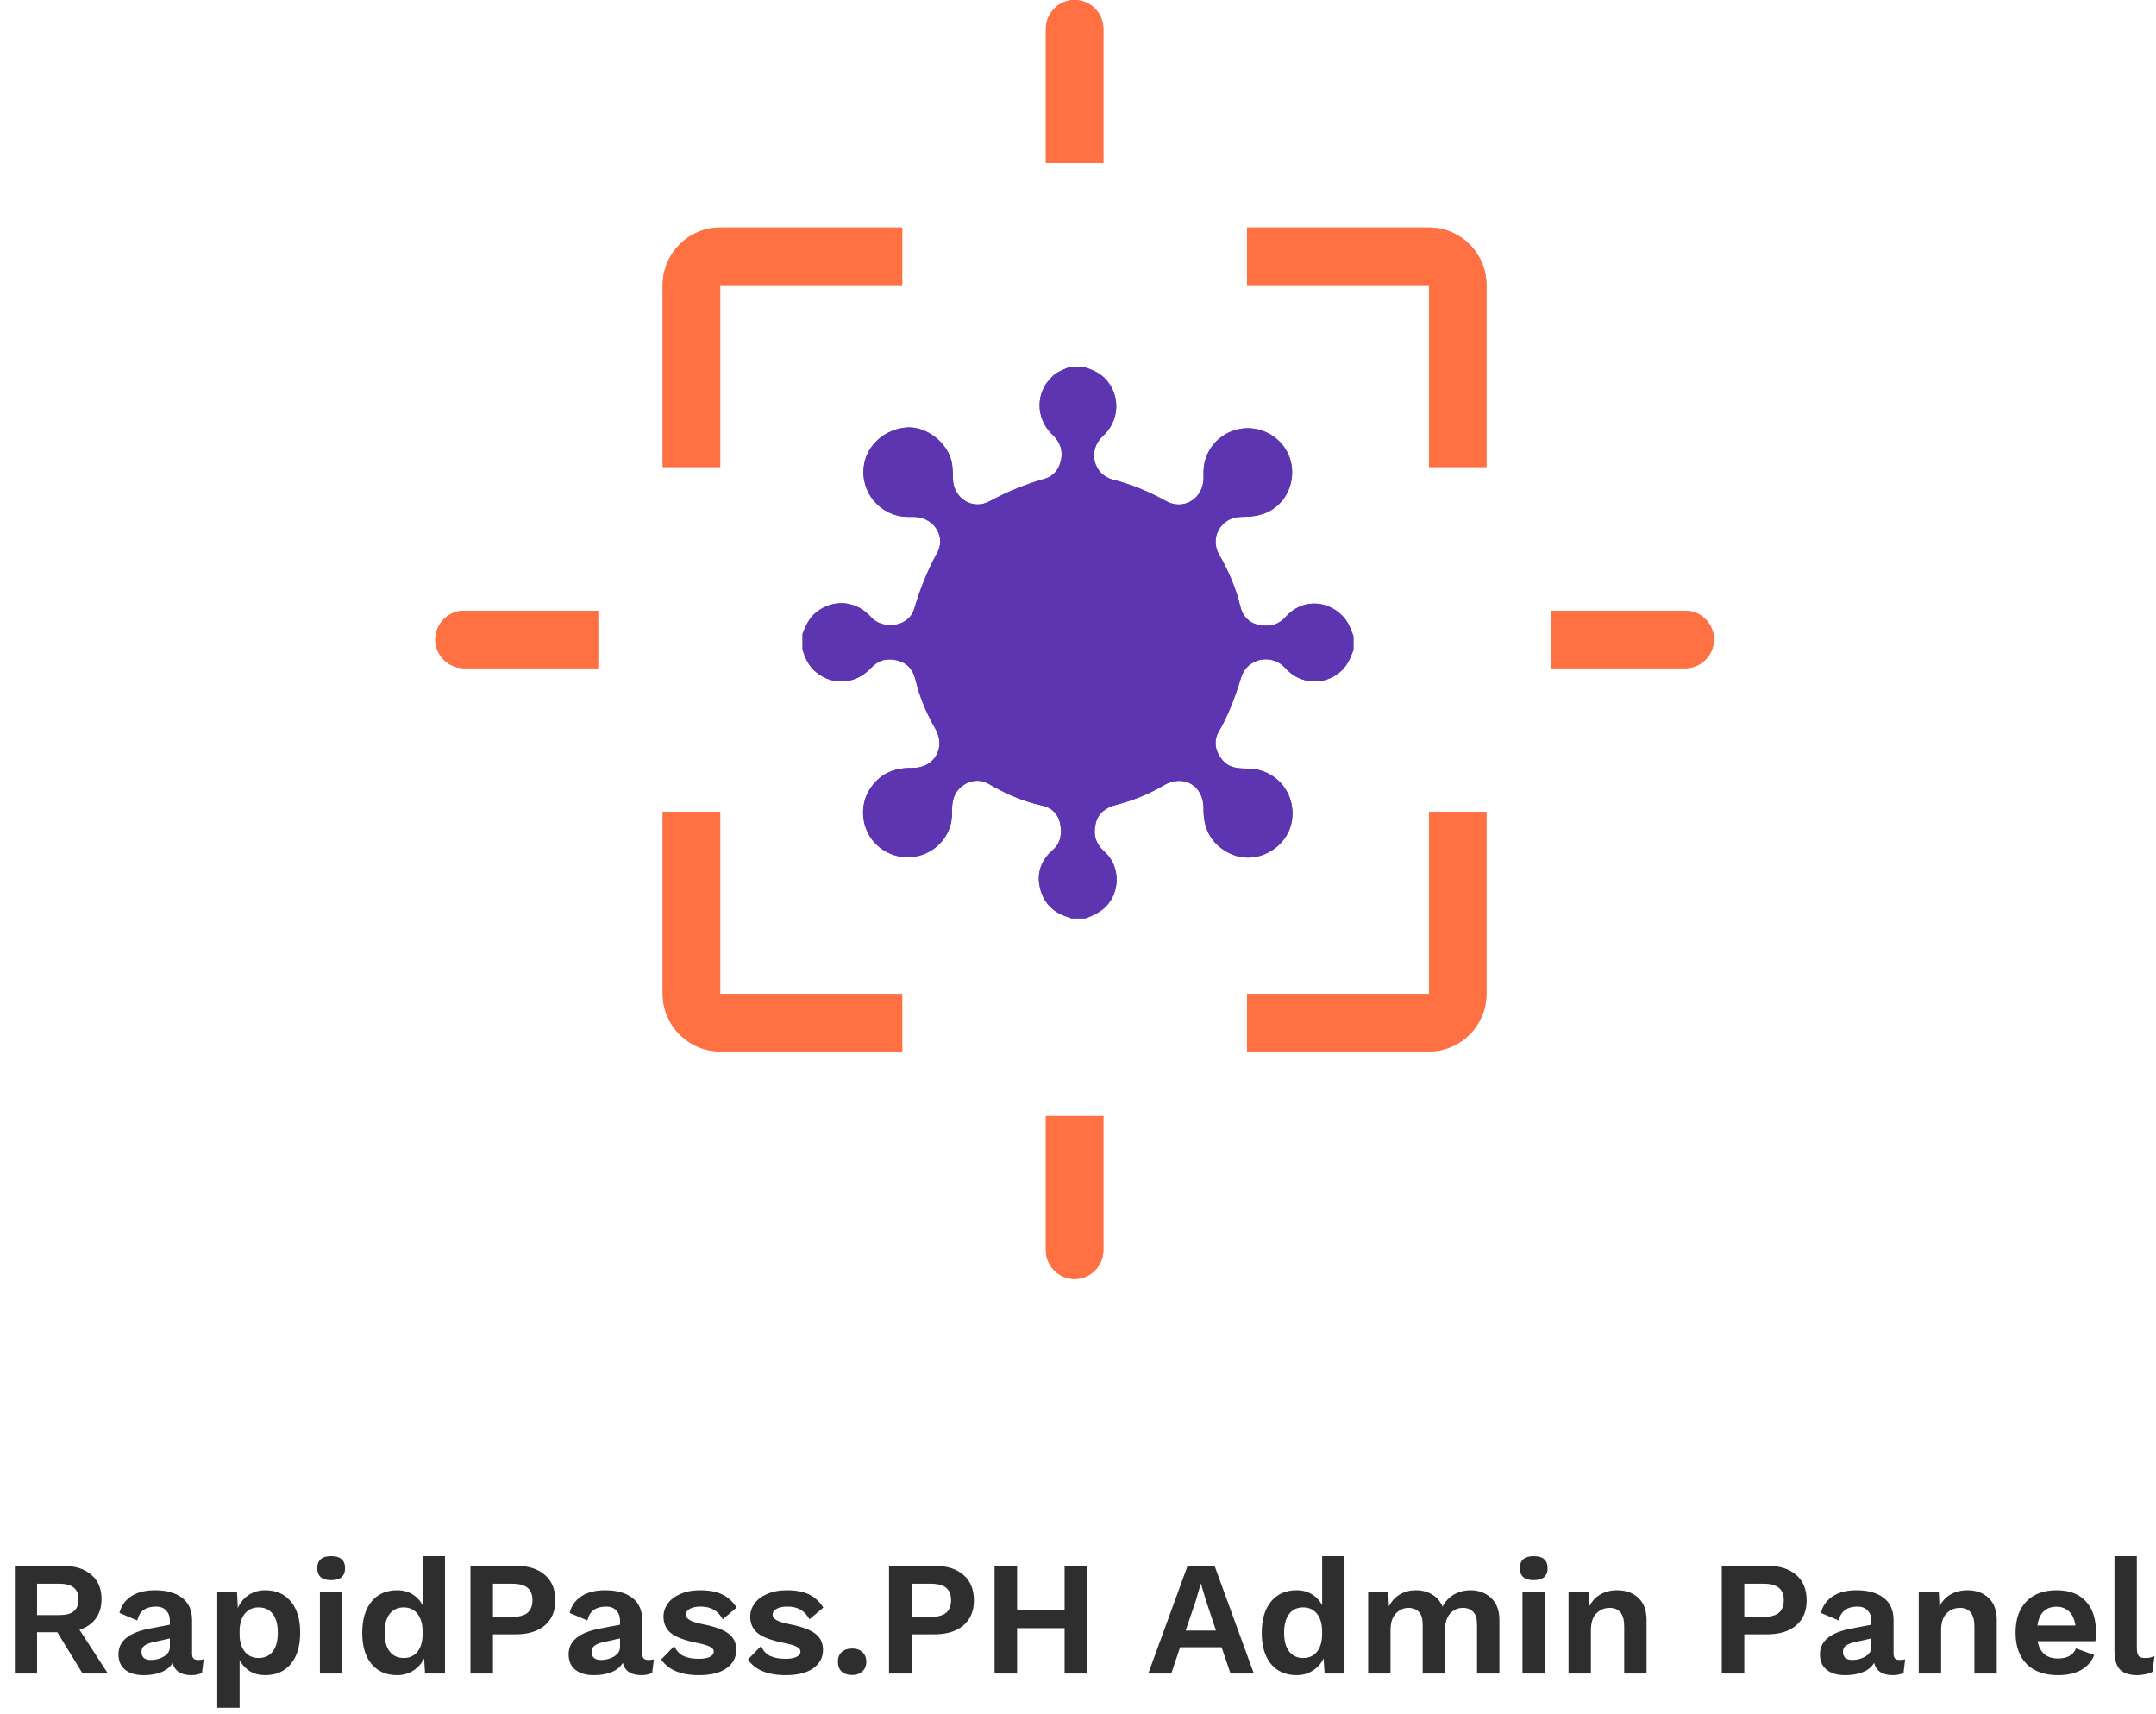 <svg width="317" height="252" viewBox="0 0 317 252" fill="none" xmlns="http://www.w3.org/2000/svg">
<path d="M183.348 41.895H210.105V68.652H218.554V41.895C218.554 37.248 214.752 33.446 210.105 33.446H183.348V41.895Z" fill="#FF7043"/>
<path d="M105.895 68.652V41.895H132.652V33.446H105.895C101.248 33.446 97.446 37.248 97.446 41.895V68.652H105.895Z" fill="#FF7043"/>
<path d="M210.105 119.348V146.105H183.348V154.554H210.105C214.752 154.554 218.554 150.752 218.554 146.105V119.348H210.105Z" fill="#FF7043"/>
<path d="M132.652 146.105H105.895V119.348H97.446V146.105C97.446 150.752 101.248 154.554 105.895 154.554H132.652V146.105Z" fill="#FF7043"/>
<path d="M87.94 89.775H68.225C65.901 89.775 64 91.676 64 94C64 96.324 65.901 98.225 68.225 98.225H87.94V89.775Z" fill="#FF7043"/>
<path d="M162.225 23.94V4.225C162.225 1.901 160.324 0 158 0C155.676 0 153.775 1.901 153.775 4.225V23.94H162.225Z" fill="#FF7043"/>
<path d="M153.775 164.06V183.775C153.775 186.099 155.676 188 158 188C160.324 188 162.225 186.099 162.225 183.775V164.06H153.775Z" fill="#FF7043"/>
<path d="M247.775 89.775H228.06V98.225H247.775C250.099 98.225 252 96.324 252 94C252 91.676 250.099 89.775 247.775 89.775Z" fill="#FF7043"/>
<path d="M157.142 54C157.918 54 158.729 54 159.505 54C160.739 54.387 161.868 54.916 162.714 55.902C164.653 58.156 164.724 61.748 162.114 64.143C159.893 66.185 160.739 69.777 163.666 70.517C166.417 71.221 168.956 72.278 171.424 73.651C173.998 75.095 176.89 73.334 176.96 70.341C176.96 69.989 176.96 69.601 176.96 69.249C177.031 66.256 179.182 63.685 182.144 63.086C185.141 62.452 188.209 64.037 189.444 66.819C190.643 69.566 189.796 72.876 187.434 74.637C185.988 75.729 184.33 75.976 182.567 75.976C179.605 75.94 177.771 78.969 179.253 81.54C180.628 83.935 181.721 86.435 182.356 89.112C182.673 90.52 183.59 91.542 185.036 91.859C186.552 92.176 187.927 91.929 189.056 90.661C191.313 88.126 194.909 88.09 197.343 90.485C198.189 91.33 198.612 92.422 199 93.514C199 94.183 199 94.887 199 95.556C198.859 95.874 198.753 96.19 198.612 96.507C197.061 100.522 191.877 101.438 189.02 98.233C187.046 96.014 183.414 96.683 182.497 99.536C181.65 102.318 180.663 105.03 179.182 107.566C178.336 109.01 178.724 110.63 179.852 111.862C180.91 112.989 182.215 112.954 183.59 112.989C186.411 113.024 188.879 114.856 189.726 117.532C190.572 120.244 189.69 123.061 187.434 124.717C185.036 126.477 182.109 126.513 179.746 124.822C177.701 123.378 176.925 121.336 176.96 118.87C176.996 115.454 173.998 113.729 171.071 115.454C168.885 116.757 166.558 117.673 164.125 118.307C162.608 118.694 161.444 119.504 161.092 121.089C160.704 122.674 161.092 124.047 162.397 125.21C164.407 126.97 164.724 130.105 163.313 132.359C162.432 133.767 161.057 134.472 159.576 135C158.906 135 158.2 135 157.53 135C157.319 134.93 157.072 134.824 156.86 134.753C154.709 134.049 153.334 132.57 152.875 130.351C152.417 128.203 153.158 126.372 154.78 124.963C156.014 123.871 156.155 122.498 155.873 121.054C155.591 119.645 154.603 118.694 153.228 118.413C150.442 117.814 147.868 116.687 145.4 115.243C143.919 114.398 142.261 114.715 141.062 115.912C140.004 116.969 139.969 118.272 139.969 119.645C139.969 122.392 138.171 124.787 135.561 125.667C132.952 126.548 130.025 125.703 128.297 123.519C126.64 121.441 126.428 118.342 127.838 116.088C129.284 113.764 131.4 112.848 134.115 112.883C137.36 112.954 139.123 109.925 137.536 107.143C136.231 104.854 135.209 102.494 134.609 99.924C134.115 97.916 132.775 96.965 130.695 96.93C129.496 96.93 128.685 97.529 127.909 98.339C125.652 100.628 122.337 100.804 119.904 98.726C118.882 97.881 118.388 96.719 118 95.521C118 94.746 118 93.936 118 93.162C118.494 91.964 118.987 90.767 120.081 89.957C122.549 88.02 125.899 88.231 128.156 90.802C129.672 92.493 133.586 92.352 134.433 89.464C135.279 86.576 136.372 83.864 137.818 81.223C138.982 79.11 137.642 76.61 135.279 76.081C134.68 75.94 134.08 75.976 133.481 75.976C129.461 75.94 126.428 72.383 127.027 68.404C127.486 65.41 130.06 63.121 133.269 62.84C135.879 62.628 138.77 64.6 139.722 67.207C140.11 68.263 140.075 69.32 140.11 70.411C140.181 73.229 142.966 75.025 145.435 73.722C148.044 72.313 150.76 71.186 153.616 70.376C155.097 69.954 155.943 68.65 156.084 67.101C156.19 65.727 155.626 64.741 154.674 63.826C152.205 61.431 152.276 57.592 154.709 55.373C155.273 54.74 156.226 54.387 157.142 54Z" fill="#5E35B1"/>
<path d="M183.348 41.895H210.105V68.652H218.554V41.895C218.554 37.248 214.752 33.446 210.105 33.446H183.348V41.895Z" fill="#FF7043"/>
<path d="M105.895 68.652V41.895H132.652V33.446H105.895C101.248 33.446 97.446 37.248 97.446 41.895V68.652H105.895Z" fill="#FF7043"/>
<path d="M210.105 119.348V146.105H183.348V154.554H210.105C214.752 154.554 218.554 150.752 218.554 146.105V119.348H210.105Z" fill="#FF7043"/>
<path d="M132.652 146.105H105.895V119.348H97.446V146.105C97.446 150.752 101.248 154.554 105.895 154.554H132.652V146.105Z" fill="#FF7043"/>
<path d="M87.94 89.775H68.225C65.901 89.775 64 91.676 64 94C64 96.324 65.901 98.225 68.225 98.225H87.94V89.775Z" fill="#FF7043"/>
<path d="M162.225 23.94V4.225C162.225 1.901 160.324 0 158 0C155.676 0 153.775 1.901 153.775 4.225V23.94H162.225Z" fill="#FF7043"/>
<path d="M153.775 164.06V183.775C153.775 186.099 155.676 188 158 188C160.324 188 162.225 186.099 162.225 183.775V164.06H153.775Z" fill="#FF7043"/>
<path d="M247.775 89.775H228.06V98.225H247.775C250.099 98.225 252 96.324 252 94C252 91.676 250.099 89.775 247.775 89.775Z" fill="#FF7043"/>
<path d="M157.142 54C157.918 54 158.729 54 159.505 54C160.739 54.387 161.868 54.916 162.714 55.902C164.653 58.156 164.724 61.748 162.114 64.143C159.893 66.185 160.739 69.777 163.666 70.517C166.417 71.221 168.956 72.278 171.424 73.651C173.998 75.095 176.89 73.334 176.96 70.341C176.96 69.989 176.96 69.601 176.96 69.249C177.031 66.256 179.182 63.685 182.144 63.086C185.141 62.452 188.209 64.037 189.444 66.819C190.643 69.566 189.796 72.876 187.434 74.637C185.988 75.729 184.33 75.976 182.567 75.976C179.605 75.94 177.771 78.969 179.253 81.54C180.628 83.935 181.721 86.435 182.356 89.112C182.673 90.52 183.59 91.542 185.036 91.859C186.552 92.176 187.927 91.929 189.056 90.661C191.313 88.126 194.909 88.09 197.343 90.485C198.189 91.33 198.612 92.422 199 93.514C199 94.183 199 94.887 199 95.556C198.859 95.874 198.753 96.19 198.612 96.507C197.061 100.522 191.877 101.438 189.02 98.233C187.046 96.014 183.414 96.683 182.497 99.536C181.65 102.318 180.663 105.03 179.182 107.566C178.336 109.01 178.724 110.63 179.852 111.862C180.91 112.989 182.215 112.954 183.59 112.989C186.411 113.024 188.879 114.856 189.726 117.532C190.572 120.244 189.69 123.061 187.434 124.717C185.036 126.477 182.109 126.513 179.746 124.822C177.701 123.378 176.925 121.336 176.96 118.87C176.996 115.454 173.998 113.729 171.071 115.454C168.885 116.757 166.558 117.673 164.125 118.307C162.608 118.694 161.444 119.504 161.092 121.089C160.704 122.674 161.092 124.047 162.397 125.21C164.407 126.97 164.724 130.105 163.313 132.359C162.432 133.767 161.057 134.472 159.576 135C158.906 135 158.2 135 157.53 135C157.319 134.93 157.072 134.824 156.86 134.753C154.709 134.049 153.334 132.57 152.875 130.351C152.417 128.203 153.158 126.372 154.78 124.963C156.014 123.871 156.155 122.498 155.873 121.054C155.591 119.645 154.603 118.694 153.228 118.413C150.442 117.814 147.868 116.687 145.4 115.243C143.919 114.398 142.261 114.715 141.062 115.912C140.004 116.969 139.969 118.272 139.969 119.645C139.969 122.392 138.171 124.787 135.561 125.667C132.952 126.548 130.025 125.703 128.297 123.519C126.64 121.441 126.428 118.342 127.838 116.088C129.284 113.764 131.4 112.848 134.115 112.883C137.36 112.954 139.123 109.925 137.536 107.143C136.231 104.854 135.209 102.494 134.609 99.924C134.115 97.916 132.775 96.965 130.695 96.93C129.496 96.93 128.685 97.529 127.909 98.339C125.652 100.628 122.337 100.804 119.904 98.726C118.882 97.881 118.388 96.719 118 95.521C118 94.746 118 93.936 118 93.162C118.494 91.964 118.987 90.767 120.081 89.957C122.549 88.02 125.899 88.231 128.156 90.802C129.672 92.493 133.586 92.352 134.433 89.464C135.279 86.576 136.372 83.864 137.818 81.223C138.982 79.11 137.642 76.61 135.279 76.081C134.68 75.94 134.08 75.976 133.481 75.976C129.461 75.94 126.428 72.383 127.027 68.404C127.486 65.41 130.06 63.121 133.269 62.84C135.879 62.628 138.77 64.6 139.722 67.207C140.11 68.263 140.075 69.32 140.11 70.411C140.181 73.229 142.966 75.025 145.435 73.722C148.044 72.313 150.76 71.186 153.616 70.376C155.097 69.954 155.943 68.65 156.084 67.101C156.19 65.727 155.626 64.741 154.674 63.826C152.205 61.431 152.276 57.592 154.709 55.373C155.273 54.74 156.226 54.387 157.142 54Z" fill="#5E35B1"/>
<path d="M8.425 239.928H5.449V246H2.185V230.16H9.169C10.977 230.16 12.385 230.592 13.393 231.456C14.417 232.304 14.929 233.504 14.929 235.056C14.929 236.192 14.649 237.144 14.089 237.912C13.529 238.68 12.729 239.232 11.689 239.568L15.865 246H12.145L8.425 239.928ZM5.449 237.408H8.737C9.697 237.408 10.401 237.224 10.849 236.856C11.313 236.472 11.545 235.888 11.545 235.104C11.545 234.32 11.313 233.744 10.849 233.376C10.401 232.992 9.697 232.8 8.737 232.8H5.449V237.408ZM29.13 244.008C29.466 244.008 29.738 243.976 29.946 243.912L29.706 245.904C29.258 246.128 28.738 246.24 28.146 246.24C26.61 246.24 25.69 245.64 25.386 244.44C25.034 245.032 24.49 245.48 23.754 245.784C23.018 246.088 22.146 246.24 21.138 246.24C19.97 246.24 19.058 245.976 18.402 245.448C17.746 244.92 17.418 244.16 17.418 243.168C17.418 241.216 18.978 239.952 22.098 239.376L24.978 238.824V238.248C24.978 237.608 24.794 237.104 24.426 236.736C24.074 236.352 23.578 236.16 22.938 236.16C22.202 236.16 21.602 236.32 21.138 236.64C20.674 236.96 20.354 237.48 20.178 238.2L17.562 237.096C17.818 236.056 18.394 235.24 19.29 234.648C20.186 234.056 21.354 233.76 22.794 233.76C24.506 233.76 25.842 234.136 26.802 234.888C27.762 235.624 28.242 236.72 28.242 238.176V243.096C28.242 243.416 28.314 243.648 28.458 243.792C28.602 243.936 28.826 244.008 29.13 244.008ZM22.17 244.008C22.874 244.008 23.514 243.84 24.09 243.504C24.682 243.152 24.978 242.68 24.978 242.088V240.84L22.41 241.416C21.866 241.544 21.458 241.72 21.186 241.944C20.93 242.152 20.802 242.448 20.802 242.832C20.802 243.216 20.922 243.512 21.162 243.72C21.402 243.912 21.738 244.008 22.17 244.008ZM38.999 233.76C40.599 233.76 41.855 234.312 42.767 235.416C43.679 236.504 44.135 238.024 44.135 239.976C44.135 241.944 43.679 243.48 42.767 244.584C41.855 245.688 40.599 246.24 38.999 246.24C38.135 246.24 37.383 246.048 36.743 245.664C36.103 245.264 35.599 244.72 35.231 244.032V251.04H31.943V234H34.847L34.967 236.376C35.319 235.576 35.839 234.944 36.527 234.48C37.231 234 38.055 233.76 38.999 233.76ZM38.015 243.72C38.911 243.72 39.607 243.4 40.103 242.76C40.599 242.12 40.847 241.2 40.847 240C40.847 238.8 40.599 237.88 40.103 237.24C39.607 236.6 38.911 236.28 38.015 236.28C37.215 236.28 36.567 236.56 36.071 237.12C35.575 237.664 35.295 238.448 35.231 239.472V240.528C35.295 241.536 35.575 242.32 36.071 242.88C36.567 243.44 37.215 243.72 38.015 243.72ZM48.693 232.272C47.333 232.272 46.653 231.688 46.653 230.52C46.653 229.336 47.333 228.744 48.693 228.744C50.053 228.744 50.733 229.336 50.733 230.52C50.733 231.688 50.053 232.272 48.693 232.272ZM50.325 246H47.037V234H50.325V246ZM65.426 228.744V246H62.498L62.354 243.768C62.002 244.52 61.474 245.12 60.77 245.568C60.082 246.016 59.29 246.24 58.394 246.24C56.794 246.24 55.538 245.696 54.626 244.608C53.714 243.504 53.258 241.976 53.258 240.024C53.258 238.056 53.714 236.52 54.626 235.416C55.538 234.312 56.794 233.76 58.394 233.76C59.258 233.76 60.01 233.96 60.65 234.36C61.29 234.744 61.786 235.28 62.138 235.968V228.744H65.426ZM59.354 243.72C60.218 243.72 60.898 243.408 61.394 242.784C61.89 242.16 62.138 241.272 62.138 240.12V239.88C62.138 238.744 61.89 237.864 61.394 237.24C60.898 236.6 60.218 236.28 59.354 236.28C58.474 236.28 57.786 236.6 57.29 237.24C56.794 237.88 56.546 238.8 56.546 240C56.546 241.2 56.794 242.12 57.29 242.76C57.786 243.4 58.474 243.72 59.354 243.72ZM75.817 230.16C77.657 230.16 79.09 230.608 80.114 231.504C81.138 232.384 81.65 233.632 81.65 235.248C81.65 236.816 81.138 238.04 80.114 238.92C79.09 239.8 77.657 240.24 75.817 240.24H72.481V246H69.169V230.16H75.817ZM75.314 237.672C76.338 237.672 77.09 237.472 77.57 237.072C78.049 236.656 78.29 236.04 78.29 235.224C78.29 234.408 78.049 233.8 77.57 233.4C77.09 233 76.338 232.8 75.314 232.8H72.481V237.672H75.314ZM95.317 244.008C95.653 244.008 95.925 243.976 96.133 243.912L95.893 245.904C95.445 246.128 94.925 246.24 94.333 246.24C92.797 246.24 91.877 245.64 91.573 244.44C91.221 245.032 90.677 245.48 89.941 245.784C89.205 246.088 88.333 246.24 87.325 246.24C86.157 246.24 85.245 245.976 84.589 245.448C83.933 244.92 83.605 244.16 83.605 243.168C83.605 241.216 85.165 239.952 88.285 239.376L91.165 238.824V238.248C91.165 237.608 90.981 237.104 90.613 236.736C90.261 236.352 89.765 236.16 89.125 236.16C88.389 236.16 87.789 236.32 87.325 236.64C86.861 236.96 86.541 237.48 86.365 238.2L83.749 237.096C84.005 236.056 84.581 235.24 85.477 234.648C86.373 234.056 87.541 233.76 88.981 233.76C90.693 233.76 92.029 234.136 92.989 234.888C93.949 235.624 94.429 236.72 94.429 238.176V243.096C94.429 243.416 94.501 243.648 94.645 243.792C94.789 243.936 95.013 244.008 95.317 244.008ZM88.357 244.008C89.061 244.008 89.701 243.84 90.277 243.504C90.869 243.152 91.165 242.68 91.165 242.088V240.84L88.597 241.416C88.053 241.544 87.645 241.72 87.373 241.944C87.117 242.152 86.989 242.448 86.989 242.832C86.989 243.216 87.109 243.512 87.349 243.72C87.589 243.912 87.925 244.008 88.357 244.008ZM102.786 246.24C100.114 246.24 98.258 245.472 97.218 243.936L99.138 241.968C99.458 242.656 99.914 243.144 100.506 243.432C101.114 243.704 101.858 243.84 102.738 243.84C103.442 243.84 103.986 243.744 104.37 243.552C104.754 243.36 104.946 243.096 104.946 242.76C104.946 242.488 104.762 242.256 104.394 242.064C104.042 241.872 103.426 241.688 102.546 241.512C100.706 241.144 99.41 240.664 98.658 240.072C97.922 239.464 97.554 238.648 97.554 237.624C97.554 236.952 97.762 236.32 98.178 235.728C98.594 235.136 99.21 234.664 100.026 234.312C100.842 233.944 101.818 233.76 102.954 233.76C104.298 233.76 105.386 233.968 106.218 234.384C107.05 234.784 107.746 235.424 108.306 236.304L106.266 238.032C105.914 237.392 105.474 236.92 104.946 236.616C104.434 236.312 103.786 236.16 103.002 236.16C102.346 236.16 101.818 236.272 101.418 236.496C101.034 236.72 100.842 236.992 100.842 237.312C100.842 237.648 101.034 237.928 101.418 238.152C101.802 238.376 102.482 238.584 103.458 238.776C105.202 239.128 106.434 239.592 107.154 240.168C107.89 240.728 108.258 241.512 108.258 242.52C108.258 243.64 107.778 244.544 106.818 245.232C105.874 245.904 104.53 246.24 102.786 246.24ZM115.536 246.24C112.864 246.24 111.008 245.472 109.968 243.936L111.888 241.968C112.208 242.656 112.664 243.144 113.256 243.432C113.864 243.704 114.608 243.84 115.488 243.84C116.192 243.84 116.736 243.744 117.12 243.552C117.504 243.36 117.696 243.096 117.696 242.76C117.696 242.488 117.512 242.256 117.144 242.064C116.792 241.872 116.176 241.688 115.296 241.512C113.456 241.144 112.16 240.664 111.408 240.072C110.672 239.464 110.304 238.648 110.304 237.624C110.304 236.952 110.512 236.32 110.928 235.728C111.344 235.136 111.96 234.664 112.776 234.312C113.592 233.944 114.568 233.76 115.704 233.76C117.048 233.76 118.136 233.968 118.968 234.384C119.8 234.784 120.496 235.424 121.056 236.304L119.016 238.032C118.664 237.392 118.224 236.92 117.696 236.616C117.184 236.312 116.536 236.16 115.752 236.16C115.096 236.16 114.568 236.272 114.168 236.496C113.784 236.72 113.592 236.992 113.592 237.312C113.592 237.648 113.784 237.928 114.168 238.152C114.552 238.376 115.232 238.584 116.208 238.776C117.952 239.128 119.184 239.592 119.904 240.168C120.64 240.728 121.008 241.512 121.008 242.52C121.008 243.64 120.528 244.544 119.568 245.232C118.624 245.904 117.28 246.24 115.536 246.24ZM125.286 242.328C125.926 242.328 126.43 242.504 126.798 242.856C127.182 243.208 127.374 243.68 127.374 244.272C127.374 244.864 127.182 245.336 126.798 245.688C126.43 246.04 125.926 246.216 125.286 246.216C124.646 246.216 124.134 246.048 123.75 245.712C123.382 245.36 123.198 244.88 123.198 244.272C123.198 243.664 123.382 243.192 123.75 242.856C124.134 242.504 124.646 242.328 125.286 242.328ZM137.364 230.16C139.204 230.16 140.636 230.608 141.66 231.504C142.684 232.384 143.196 233.632 143.196 235.248C143.196 236.816 142.684 238.04 141.66 238.92C140.636 239.8 139.204 240.24 137.364 240.24H134.028V246H130.716V230.16H137.364ZM136.86 237.672C137.884 237.672 138.636 237.472 139.116 237.072C139.596 236.656 139.836 236.04 139.836 235.224C139.836 234.408 139.596 233.8 139.116 233.4C138.636 233 137.884 232.8 136.86 232.8H134.028V237.672H136.86ZM159.84 230.16V246H156.528V239.328H149.544V246H146.232V230.16H149.544V236.664H156.528V230.16H159.84ZM179.607 242.136H173.511L172.215 246H168.831L174.615 230.16H178.575L184.359 246H180.927L179.607 242.136ZM178.791 239.688L177.303 235.224L176.583 232.824H176.535L175.863 235.176L174.327 239.688H178.791ZM197.684 228.744V246H194.756L194.612 243.768C194.26 244.52 193.732 245.12 193.028 245.568C192.34 246.016 191.548 246.24 190.652 246.24C189.052 246.24 187.796 245.696 186.884 244.608C185.972 243.504 185.516 241.976 185.516 240.024C185.516 238.056 185.972 236.52 186.884 235.416C187.796 234.312 189.052 233.76 190.652 233.76C191.516 233.76 192.268 233.96 192.908 234.36C193.548 234.744 194.044 235.28 194.396 235.968V228.744H197.684ZM191.612 243.72C192.476 243.72 193.156 243.408 193.652 242.784C194.148 242.16 194.396 241.272 194.396 240.12V239.88C194.396 238.744 194.148 237.864 193.652 237.24C193.156 236.6 192.476 236.28 191.612 236.28C190.732 236.28 190.044 236.6 189.548 237.24C189.052 237.88 188.804 238.8 188.804 240C188.804 241.2 189.052 242.12 189.548 242.76C190.044 243.4 190.732 243.72 191.612 243.72ZM216.186 233.76C217.418 233.76 218.434 234.136 219.234 234.888C220.05 235.64 220.458 236.72 220.458 238.128V246H217.17V238.776C217.17 237.944 216.986 237.336 216.618 236.952C216.25 236.552 215.746 236.352 215.106 236.352C214.338 236.352 213.706 236.632 213.21 237.192C212.714 237.752 212.466 238.536 212.466 239.544V246H209.178V238.776C209.178 237.944 208.994 237.336 208.626 236.952C208.258 236.552 207.746 236.352 207.09 236.352C206.37 236.352 205.746 236.632 205.218 237.192C204.706 237.736 204.45 238.552 204.45 239.64V246H201.162V234H204.114L204.21 236.136C204.61 235.352 205.154 234.76 205.842 234.36C206.546 233.96 207.33 233.76 208.194 233.76C209.09 233.76 209.882 233.968 210.57 234.384C211.274 234.8 211.786 235.4 212.106 236.184C212.49 235.4 213.05 234.8 213.786 234.384C214.522 233.968 215.322 233.76 216.186 233.76ZM225.505 232.272C224.145 232.272 223.465 231.688 223.465 230.52C223.465 229.336 224.145 228.744 225.505 228.744C226.865 228.744 227.545 229.336 227.545 230.52C227.545 231.688 226.865 232.272 225.505 232.272ZM227.137 246H223.849V234H227.137V246ZM237.775 233.76C239.071 233.76 240.111 234.136 240.895 234.888C241.695 235.64 242.095 236.72 242.095 238.128V246H238.807V239.088C238.807 237.264 238.095 236.352 236.671 236.352C235.903 236.352 235.247 236.624 234.703 237.168C234.175 237.712 233.911 238.544 233.911 239.664V246H230.623V234H233.575L233.671 236.136C234.071 235.352 234.623 234.76 235.327 234.36C236.031 233.96 236.847 233.76 237.775 233.76ZM259.802 230.16C261.642 230.16 263.074 230.608 264.098 231.504C265.122 232.384 265.634 233.632 265.634 235.248C265.634 236.816 265.122 238.04 264.098 238.92C263.074 239.8 261.642 240.24 259.802 240.24H256.466V246H253.154V230.16H259.802ZM259.298 237.672C260.322 237.672 261.074 237.472 261.554 237.072C262.034 236.656 262.274 236.04 262.274 235.224C262.274 234.408 262.034 233.8 261.554 233.4C261.074 233 260.322 232.8 259.298 232.8H256.466V237.672H259.298ZM279.301 244.008C279.637 244.008 279.909 243.976 280.117 243.912L279.877 245.904C279.429 246.128 278.909 246.24 278.317 246.24C276.781 246.24 275.861 245.64 275.557 244.44C275.205 245.032 274.661 245.48 273.925 245.784C273.189 246.088 272.317 246.24 271.309 246.24C270.141 246.24 269.229 245.976 268.573 245.448C267.917 244.92 267.589 244.16 267.589 243.168C267.589 241.216 269.149 239.952 272.269 239.376L275.149 238.824V238.248C275.149 237.608 274.965 237.104 274.597 236.736C274.245 236.352 273.749 236.16 273.109 236.16C272.373 236.16 271.773 236.32 271.309 236.64C270.845 236.96 270.525 237.48 270.349 238.2L267.733 237.096C267.989 236.056 268.565 235.24 269.461 234.648C270.357 234.056 271.525 233.76 272.965 233.76C274.677 233.76 276.013 234.136 276.973 234.888C277.933 235.624 278.413 236.72 278.413 238.176V243.096C278.413 243.416 278.485 243.648 278.629 243.792C278.773 243.936 278.997 244.008 279.301 244.008ZM272.341 244.008C273.045 244.008 273.685 243.84 274.261 243.504C274.853 243.152 275.149 242.68 275.149 242.088V240.84L272.581 241.416C272.037 241.544 271.629 241.72 271.357 241.944C271.101 242.152 270.973 242.448 270.973 242.832C270.973 243.216 271.093 243.512 271.333 243.72C271.573 243.912 271.909 244.008 272.341 244.008ZM289.267 233.76C290.563 233.76 291.603 234.136 292.387 234.888C293.187 235.64 293.587 236.72 293.587 238.128V246H290.299V239.088C290.299 237.264 289.587 236.352 288.163 236.352C287.395 236.352 286.739 236.624 286.195 237.168C285.667 237.712 285.403 238.544 285.403 239.664V246H282.115V234H285.067L285.163 236.136C285.563 235.352 286.115 234.76 286.819 234.36C287.523 233.96 288.339 233.76 289.267 233.76ZM308.182 239.952C308.182 240.4 308.15 240.832 308.086 241.248H299.59C299.926 242.944 300.926 243.792 302.59 243.792C303.278 243.792 303.846 243.664 304.294 243.408C304.742 243.152 305.054 242.784 305.23 242.304L307.918 243.288C307.534 244.248 306.886 244.984 305.974 245.496C305.078 245.992 303.95 246.24 302.59 246.24C300.606 246.24 299.07 245.696 297.982 244.608C296.894 243.504 296.35 241.968 296.35 240C296.35 238.032 296.878 236.504 297.934 235.416C298.99 234.312 300.478 233.76 302.398 233.76C304.254 233.76 305.678 234.296 306.67 235.368C307.678 236.44 308.182 237.968 308.182 239.952ZM302.374 236.184C301.574 236.184 300.934 236.416 300.454 236.88C299.99 237.344 299.694 238.032 299.566 238.944H305.158C305.03 238.048 304.726 237.368 304.246 236.904C303.766 236.424 303.142 236.184 302.374 236.184ZM314.183 242.184C314.183 242.76 314.263 243.16 314.423 243.384C314.599 243.608 314.911 243.72 315.359 243.72C315.631 243.72 315.863 243.704 316.055 243.672C316.263 243.624 316.503 243.552 316.775 243.456L316.487 245.736C316.231 245.896 315.895 246.016 315.479 246.096C315.063 246.192 314.655 246.24 314.255 246.24C313.087 246.24 312.231 245.96 311.687 245.4C311.159 244.824 310.895 243.912 310.895 242.664V228.744H314.183V242.184Z" fill="#2E2E2E"/>
</svg>
